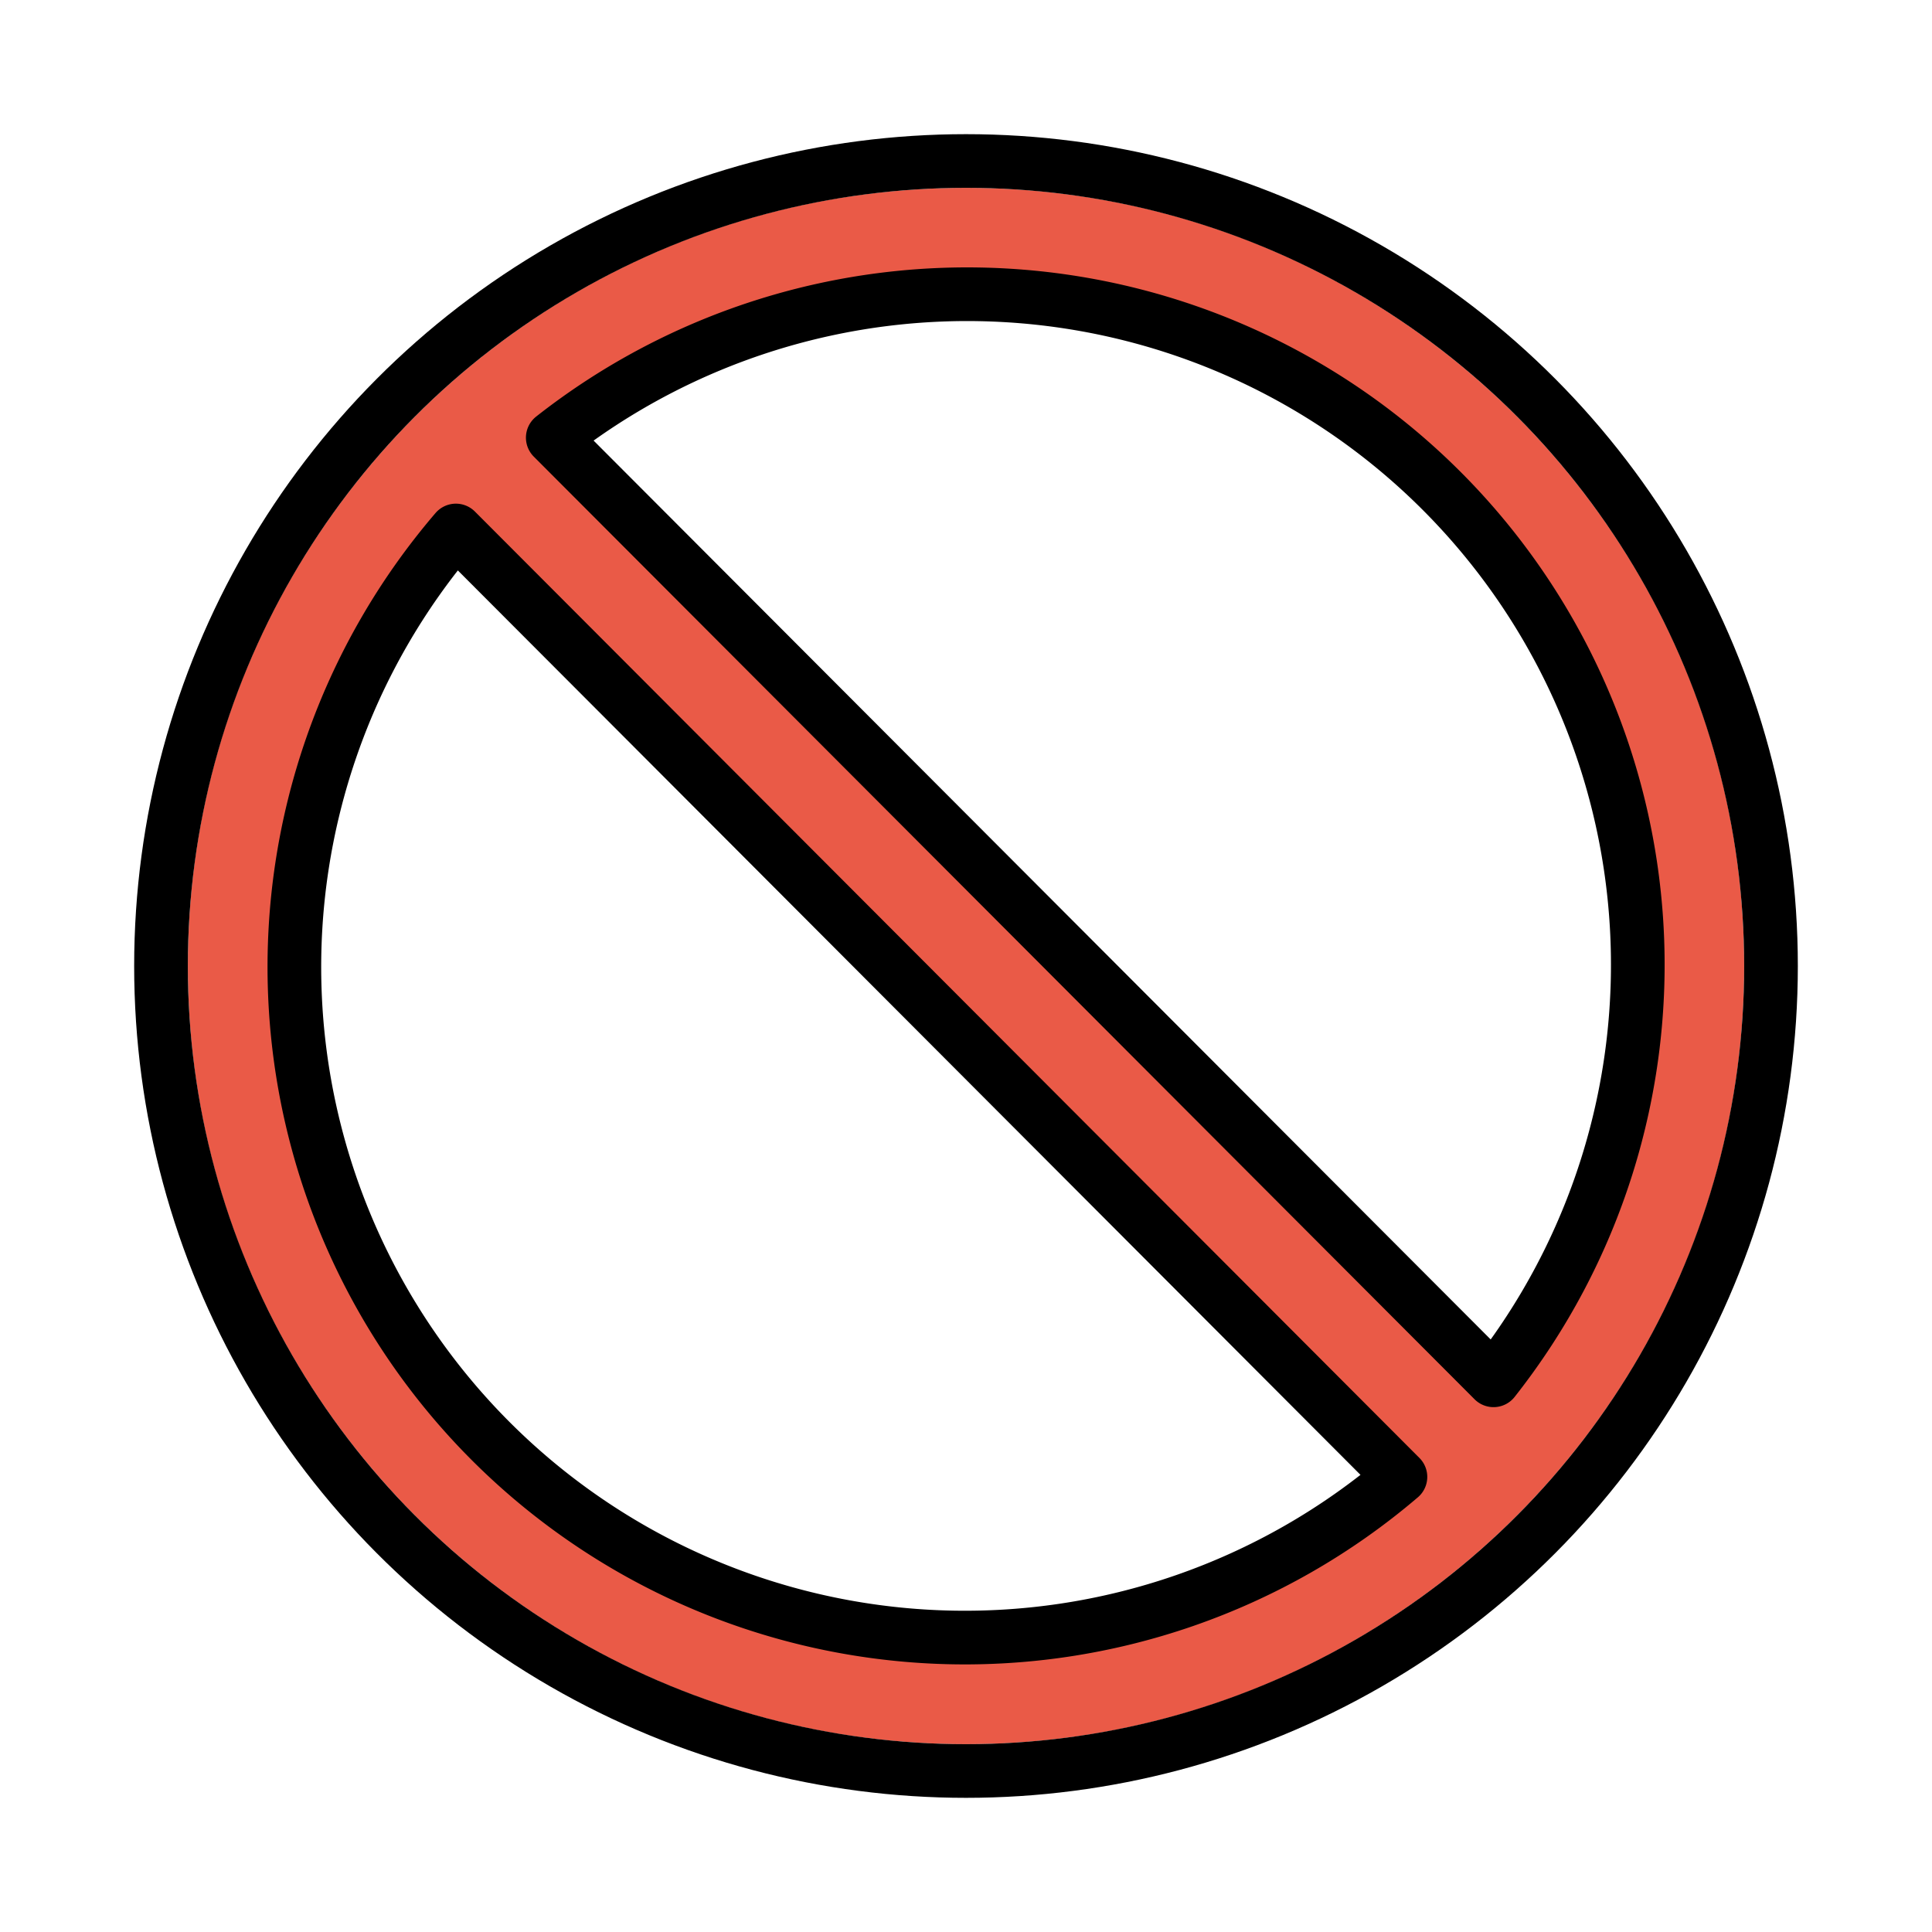 <?xml version="1.0" encoding="UTF-8" standalone="no"?>
<svg
   xmlns:dc="http://purl.org/dc/elements/1.1/"
   xmlns:cc="http://creativecommons.org/ns#"
   xmlns:rdf="http://www.w3.org/1999/02/22-rdf-syntax-ns#"
   xmlns:svg="http://www.w3.org/2000/svg"
   xmlns="http://www.w3.org/2000/svg"
   xmlns:sodipodi="http://sodipodi.sourceforge.net/DTD/sodipodi-0.dtd"
   xmlns:inkscape="http://www.inkscape.org/namespaces/inkscape"
   id="emoji"
   viewBox="0 0 72 72"
   version="1.1"
   sodipodi:docname="no sigh.svg"
   inkscape:version="0.92.5 (2060ec1f9f, 2020-04-08)">
  <defs
     id="defs37" />
  <sodipodi:namedview
     pagecolor="#ffffff"
     bordercolor="#666666"
     borderopacity="1"
     objecttolerance="10"
     gridtolerance="10"
     guidetolerance="10"
     inkscape:pageopacity="0"
     inkscape:pageshadow="2"
     inkscape:window-width="1920"
     inkscape:window-height="1052"
     id="namedview35"
     showgrid="false"
     inkscape:zoom="6.8312838"
     inkscape:cx="-8.1957267"
     inkscape:cy="8.4888059"
     inkscape:window-x="0"
     inkscape:window-y="452"
     inkscape:window-maximized="1"
     inkscape:current-layer="emoji" />
  <g
     id="color">
    <path
       fill="#ea5a47"
       stroke-miterlimit="10"
       d="m36 7c-16.02 0-29 12.98-29 29s12.98 29 29 29 29-12.98 29-29-12.98-29-29-29zm-25.21 29.27c0-5.075 3.417-12.69 6.202-16.49l35.2 35.27c-3.805 2.784-10.93 5.904-16.01 5.904-12.7 0-25.39-11.98-25.39-24.68zm44.87 15.18-35.06-35.13c3.805-2.784 10.77-5.441 15.84-5.441 12.7 0 24.68 12.25 24.68 24.95 0 5.075-2.686 11.81-5.47 15.62z"
       id="path4" />
  </g>
  <g
     id="line">
    <circle
       cx="36"
       cy="36"
       r="30"
       id="circle15"
       stroke-linejoin="round"
       stroke-linecap="round"
       stroke-width="2"
       stroke="#000"
       fill="none" />
    <path
       d="m55.66 51.44a24.99 24.99 0 0 0-35.06-35.13z"
       id="path17"
       stroke-linejoin="round"
       stroke-linecap="round"
       stroke-width="2"
       stroke="#000"
       fill="none" />
    <path
       d="m16.99 19.77a24.99 24.99 0 0 0 35.2 35.27z"
       id="path19"
       stroke-linejoin="round"
       stroke-linecap="round"
       stroke-width="2"
       stroke="#000"
       fill="none" />
  </g>
</svg>
